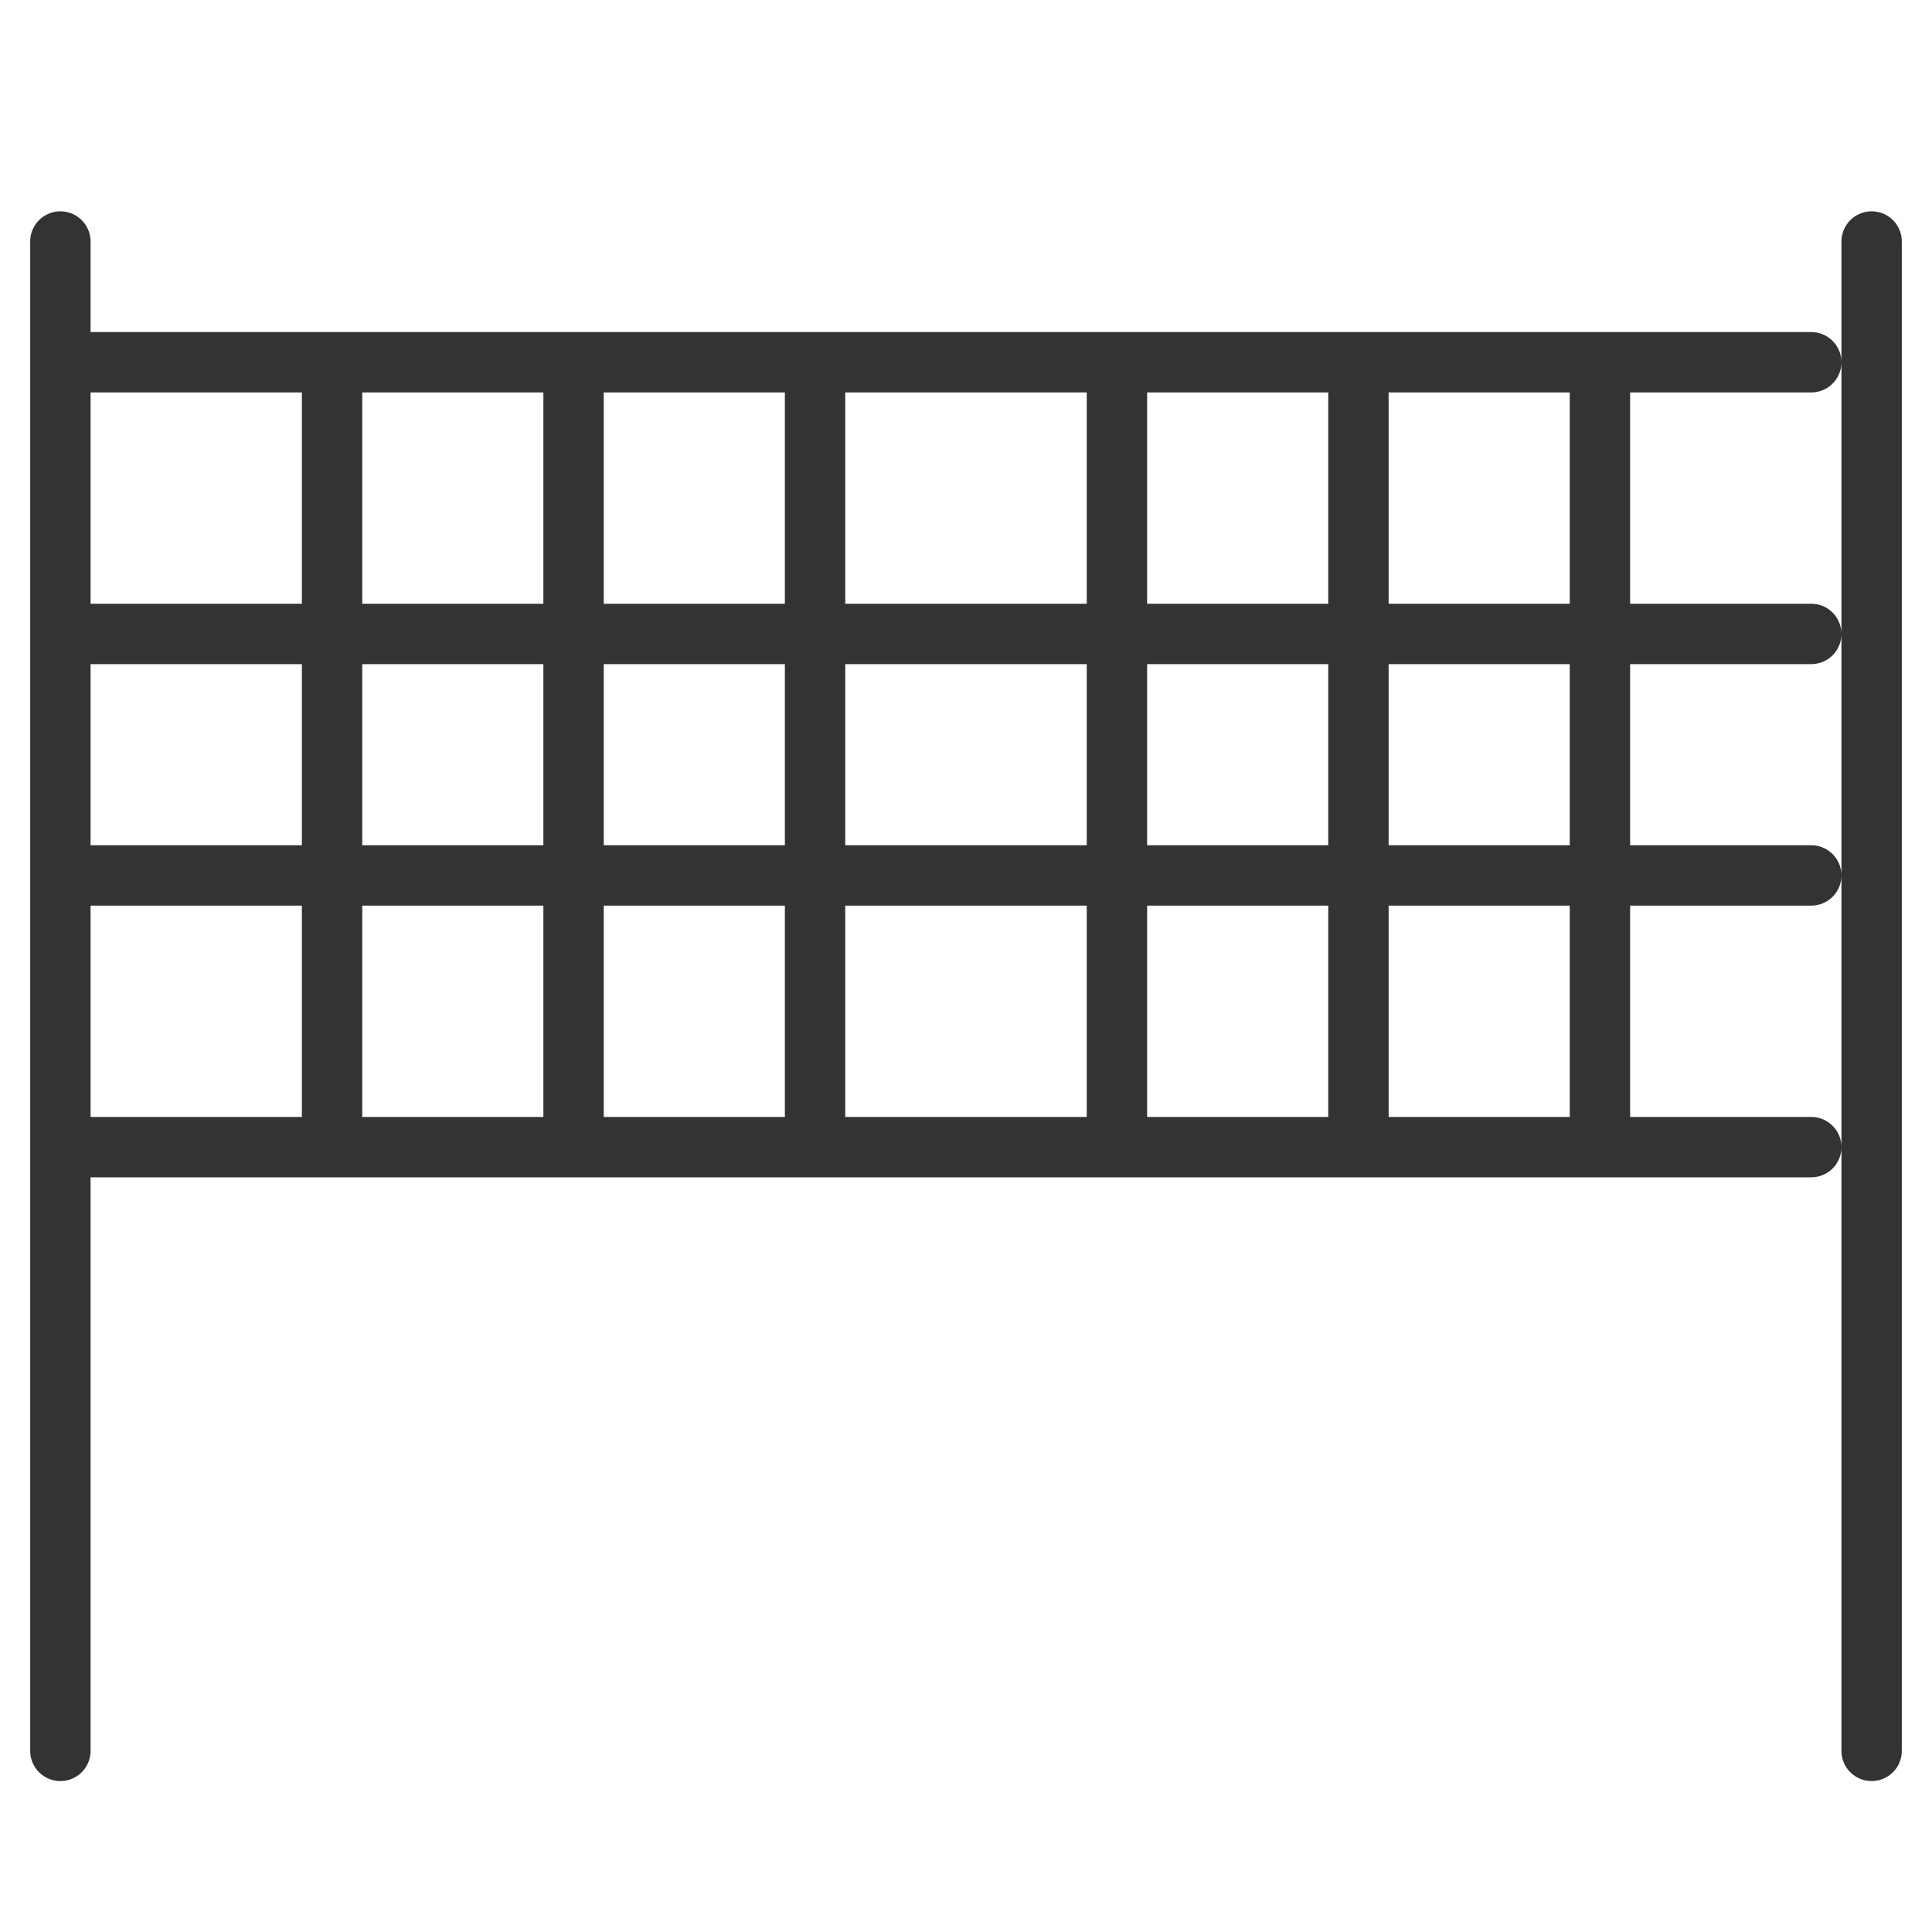 <svg xmlns="http://www.w3.org/2000/svg" viewBox="0 0 32 32"><path d="M1 4v25M31 4v25M1 6h29M1 19h29M1 10.5h29m-29 4h29M5.5 6v13m21-13v13m-4-13v13m-4-13v13m-5-13v13m-4-13v13" stroke="#333" stroke-linecap="round" stroke-linejoin="round" stroke-miterlimit="10" fill="none"/></svg>